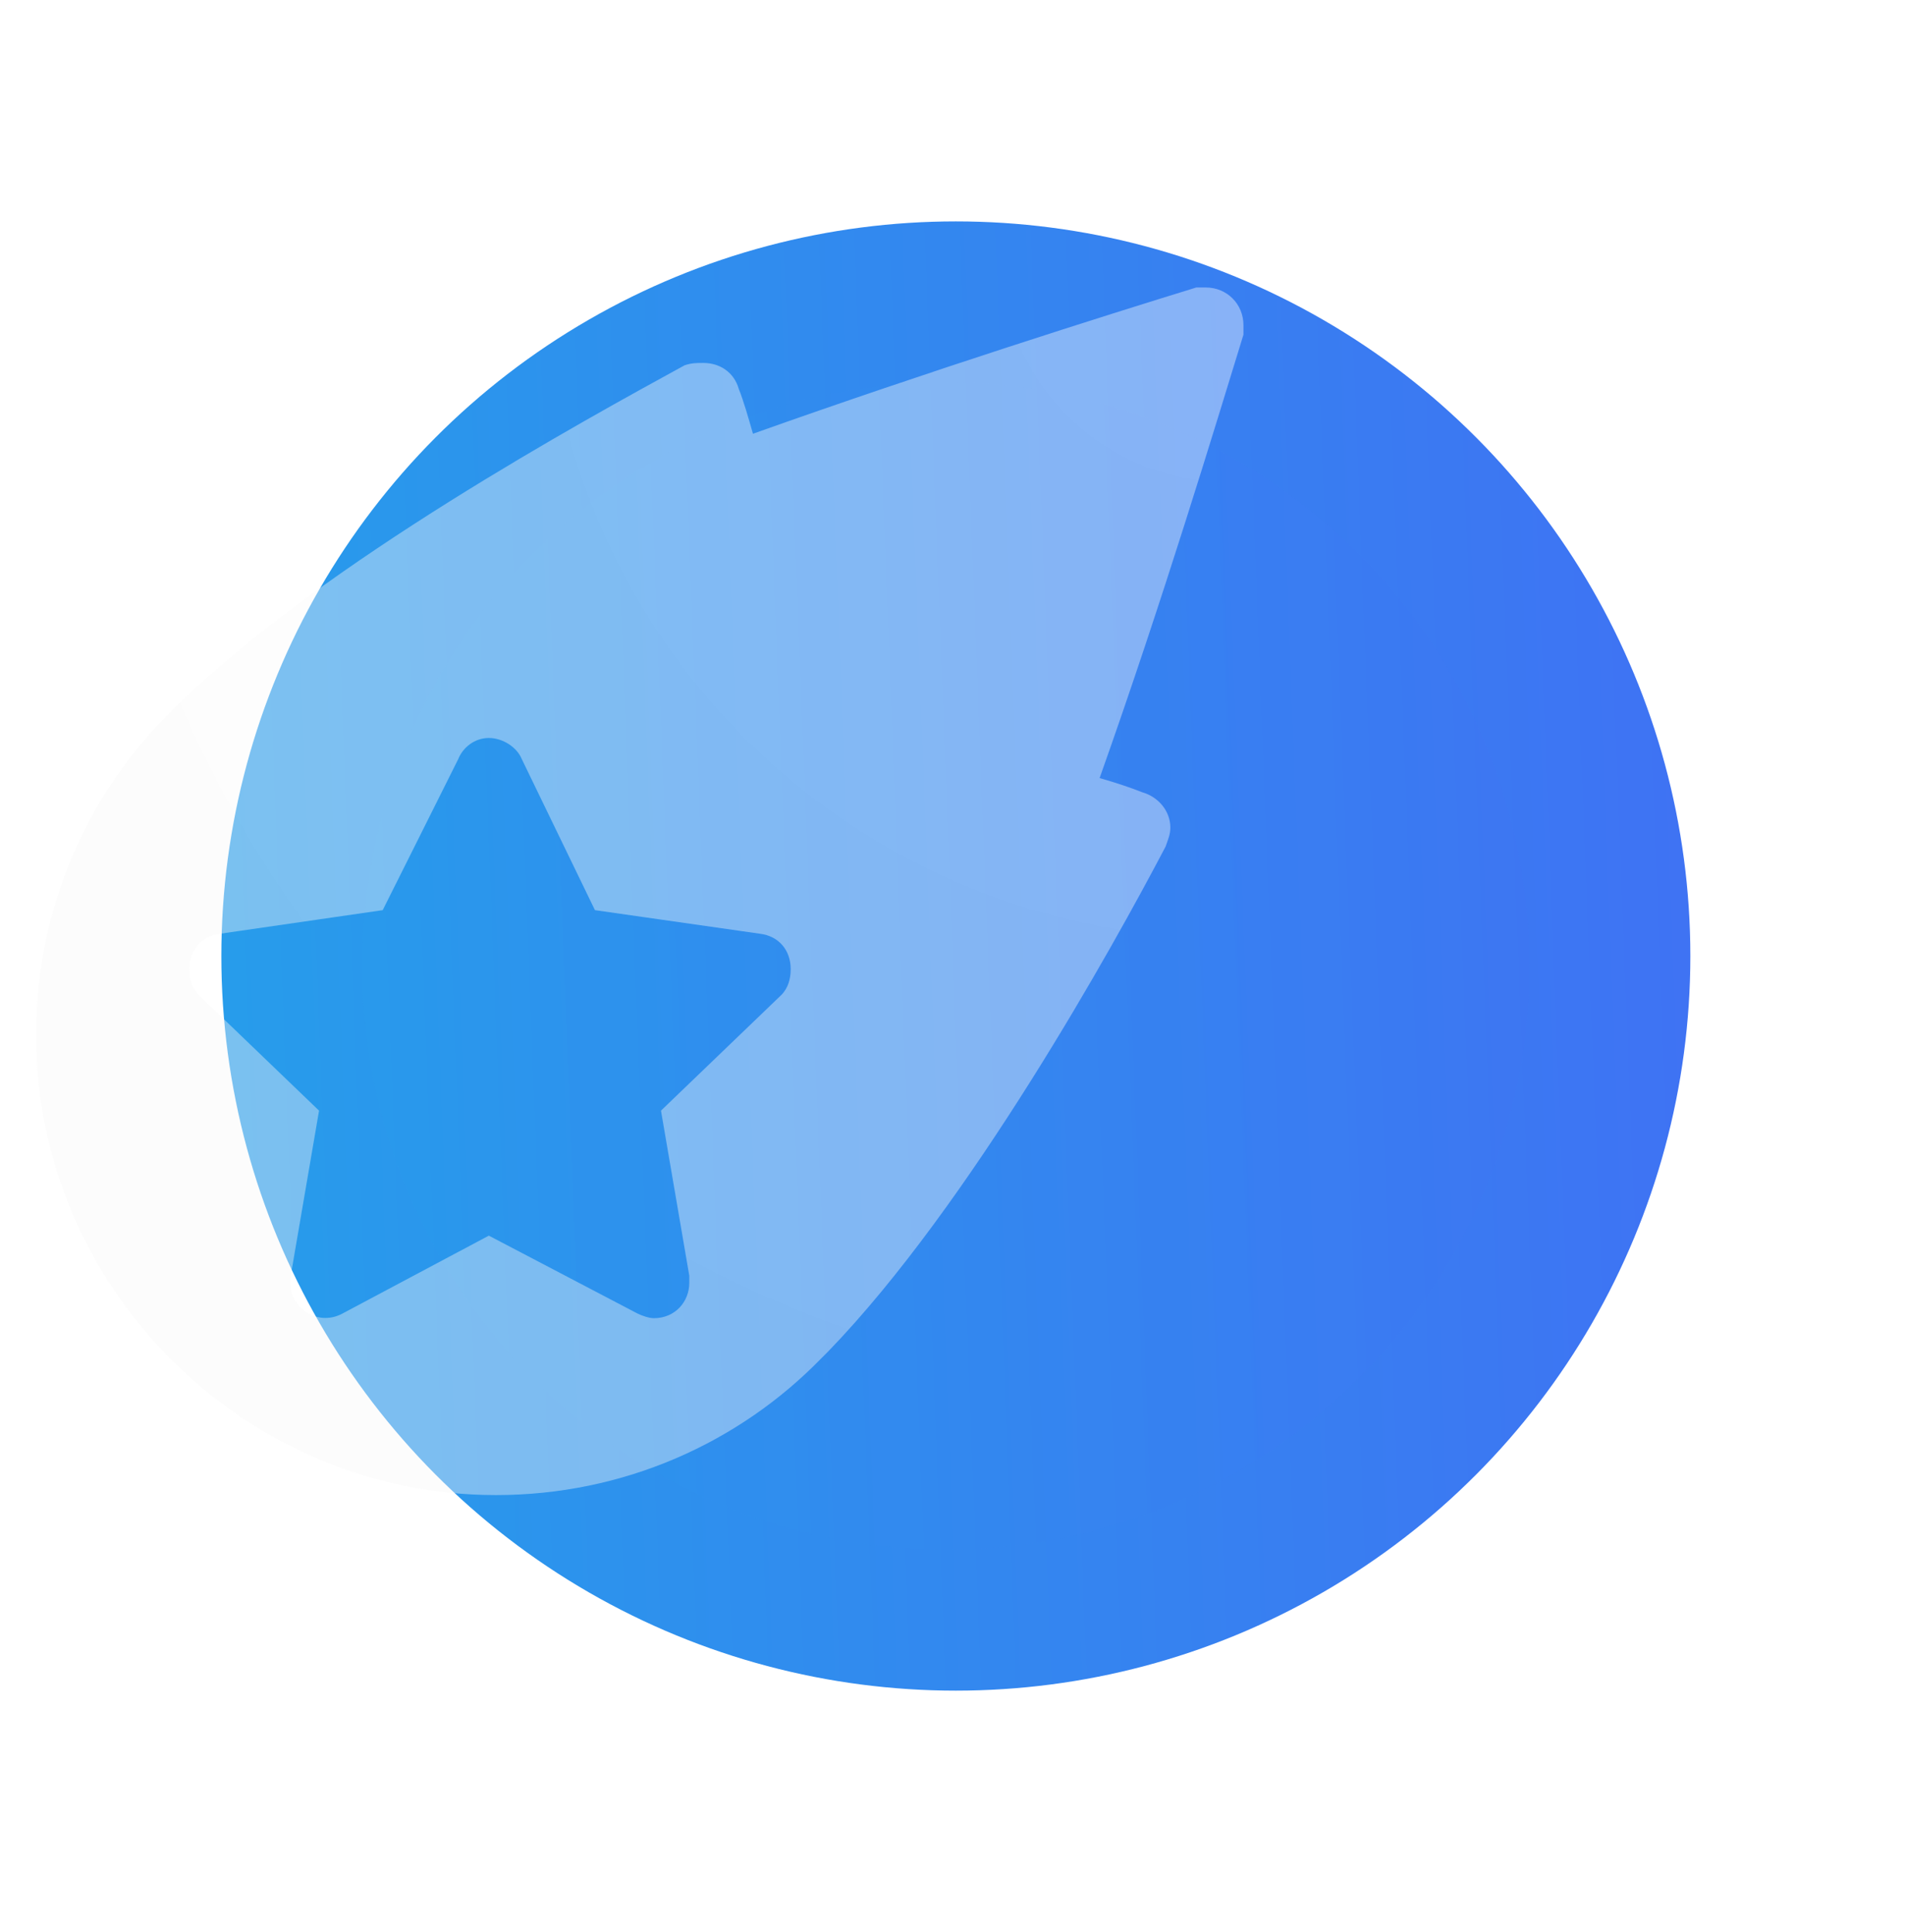 <svg width="71" height="72" viewBox="0 0 71 72" fill="none" xmlns="http://www.w3.org/2000/svg"><circle cx="35.625" cy="35.625" r="27.375" fill="url(#a)"/><circle cx="35.25" cy="36" r="21.75" fill="url(#b)" opacity=".5" filter="url(#c)"/><path d="M51.404 10.713c-3.427 1.055-9.844 3.076-16.523 5.45-.176-.616-.352-1.231-.528-1.67-.175-.616-.703-.968-1.318-.968-.263 0-.44 0-.703.088-3.691 2.022-13.36 7.295-18.809 12.569l-.263.263c-3.164 3.076-5.098 7.383-5.098 12.13 0 9.403 7.734 17.138 17.139 17.138 4.746 0 9.052-1.934 12.129-5.098l.263-.263c5.274-5.45 10.635-15.118 12.569-18.809.088-.264.175-.44.175-.703 0-.615-.439-1.143-1.054-1.319-.44-.175-.967-.351-1.582-.527 2.373-6.68 4.306-13.096 5.361-16.523v-.352c0-.79-.615-1.406-1.406-1.406h-.352zM35.935 37.08l-4.482 4.307 1.055 6.152v.264c0 .703-.528 1.318-1.319 1.318-.175 0-.439-.088-.615-.176l-5.537-2.9-5.45 2.9c-.966.528-2.108-.263-1.933-1.406l1.055-6.152-4.482-4.307c-.264-.264-.352-.615-.352-.967 0-.703.44-1.23 1.143-1.318l6.064-.879 2.813-5.625c.175-.44.615-.791 1.142-.791.527 0 1.055.352 1.23.791l2.725 5.625 6.152.879c.704.088 1.143.615 1.143 1.318 0 .352-.088.703-.352.967z" fill="url(#d)" fill-opacity=".4" filter="url(#e)"/><defs><filter id="c" x="0" y=".75" width="70.5" height="70.5" filterUnits="userSpaceOnUse" color-interpolation-filters="sRGB"><feFlood flood-opacity="0" result="BackgroundImageFix"/><feBlend in="SourceGraphic" in2="BackgroundImageFix" result="shape"/><feGaussianBlur stdDeviation="6.75" result="effect1_foregroundBlur_1602_13091"/></filter><filter id="e" x="-5.474" y="-2.923" width="72.273" height="72.273" filterUnits="userSpaceOnUse" color-interpolation-filters="sRGB"><feFlood flood-opacity="0" result="BackgroundImageFix"/><feGaussianBlur in="BackgroundImage" stdDeviation="6.818"/><feComposite in2="SourceAlpha" operator="in" result="effect1_backgroundBlur_1602_13091"/><feBlend in="SourceGraphic" in2="effect1_backgroundBlur_1602_13091" result="shape"/><feColorMatrix in="SourceAlpha" values="0 0 0 0 0 0 0 0 0 0 0 0 0 0 0 0 0 0 127 0" result="hardAlpha"/><feOffset dx="-6.818" dy="6.818"/><feGaussianBlur stdDeviation="3.409"/><feComposite in2="hardAlpha" operator="arithmetic" k2="-1" k3="1"/><feColorMatrix values="0 0 0 0 1 0 0 0 0 1 0 0 0 0 1 0 0 0 0.15 0"/><feBlend in2="shape" result="effect2_innerShadow_1602_13091"/><feColorMatrix in="SourceAlpha" values="0 0 0 0 0 0 0 0 0 0 0 0 0 0 0 0 0 0 127 0" result="hardAlpha"/><feOffset dy="-6.818"/><feGaussianBlur stdDeviation="3.409"/><feComposite in2="hardAlpha" operator="arithmetic" k2="-1" k3="1"/><feColorMatrix values="0 0 0 0 0.832 0 0 0 0 0.919 0 0 0 0 1 0 0 0 1 0"/><feBlend in2="effect2_innerShadow_1602_13091" result="effect3_innerShadow_1602_13091"/></filter><linearGradient id="a" x1="78.02" y1="-6.008" x2="-4.839" y2="-2.796" gradientUnits="userSpaceOnUse"><stop stop-color="#4666F6"/><stop offset="1" stop-color="#22A5E9"/></linearGradient><linearGradient id="b" x1="68.934" y1="2.922" x2="3.101" y2="5.474" gradientUnits="userSpaceOnUse"><stop stop-color="#4666F6"/><stop offset="1" stop-color="#22A5E9"/></linearGradient><radialGradient id="d" cx="0" cy="0" r="1" gradientUnits="userSpaceOnUse" gradientTransform="rotate(132.557 24.112 15.964) scale(61.318 61.097)"><stop stop-color="#fff"/><stop offset="1" stop-color="#F6F6F6"/></radialGradient></defs></svg>